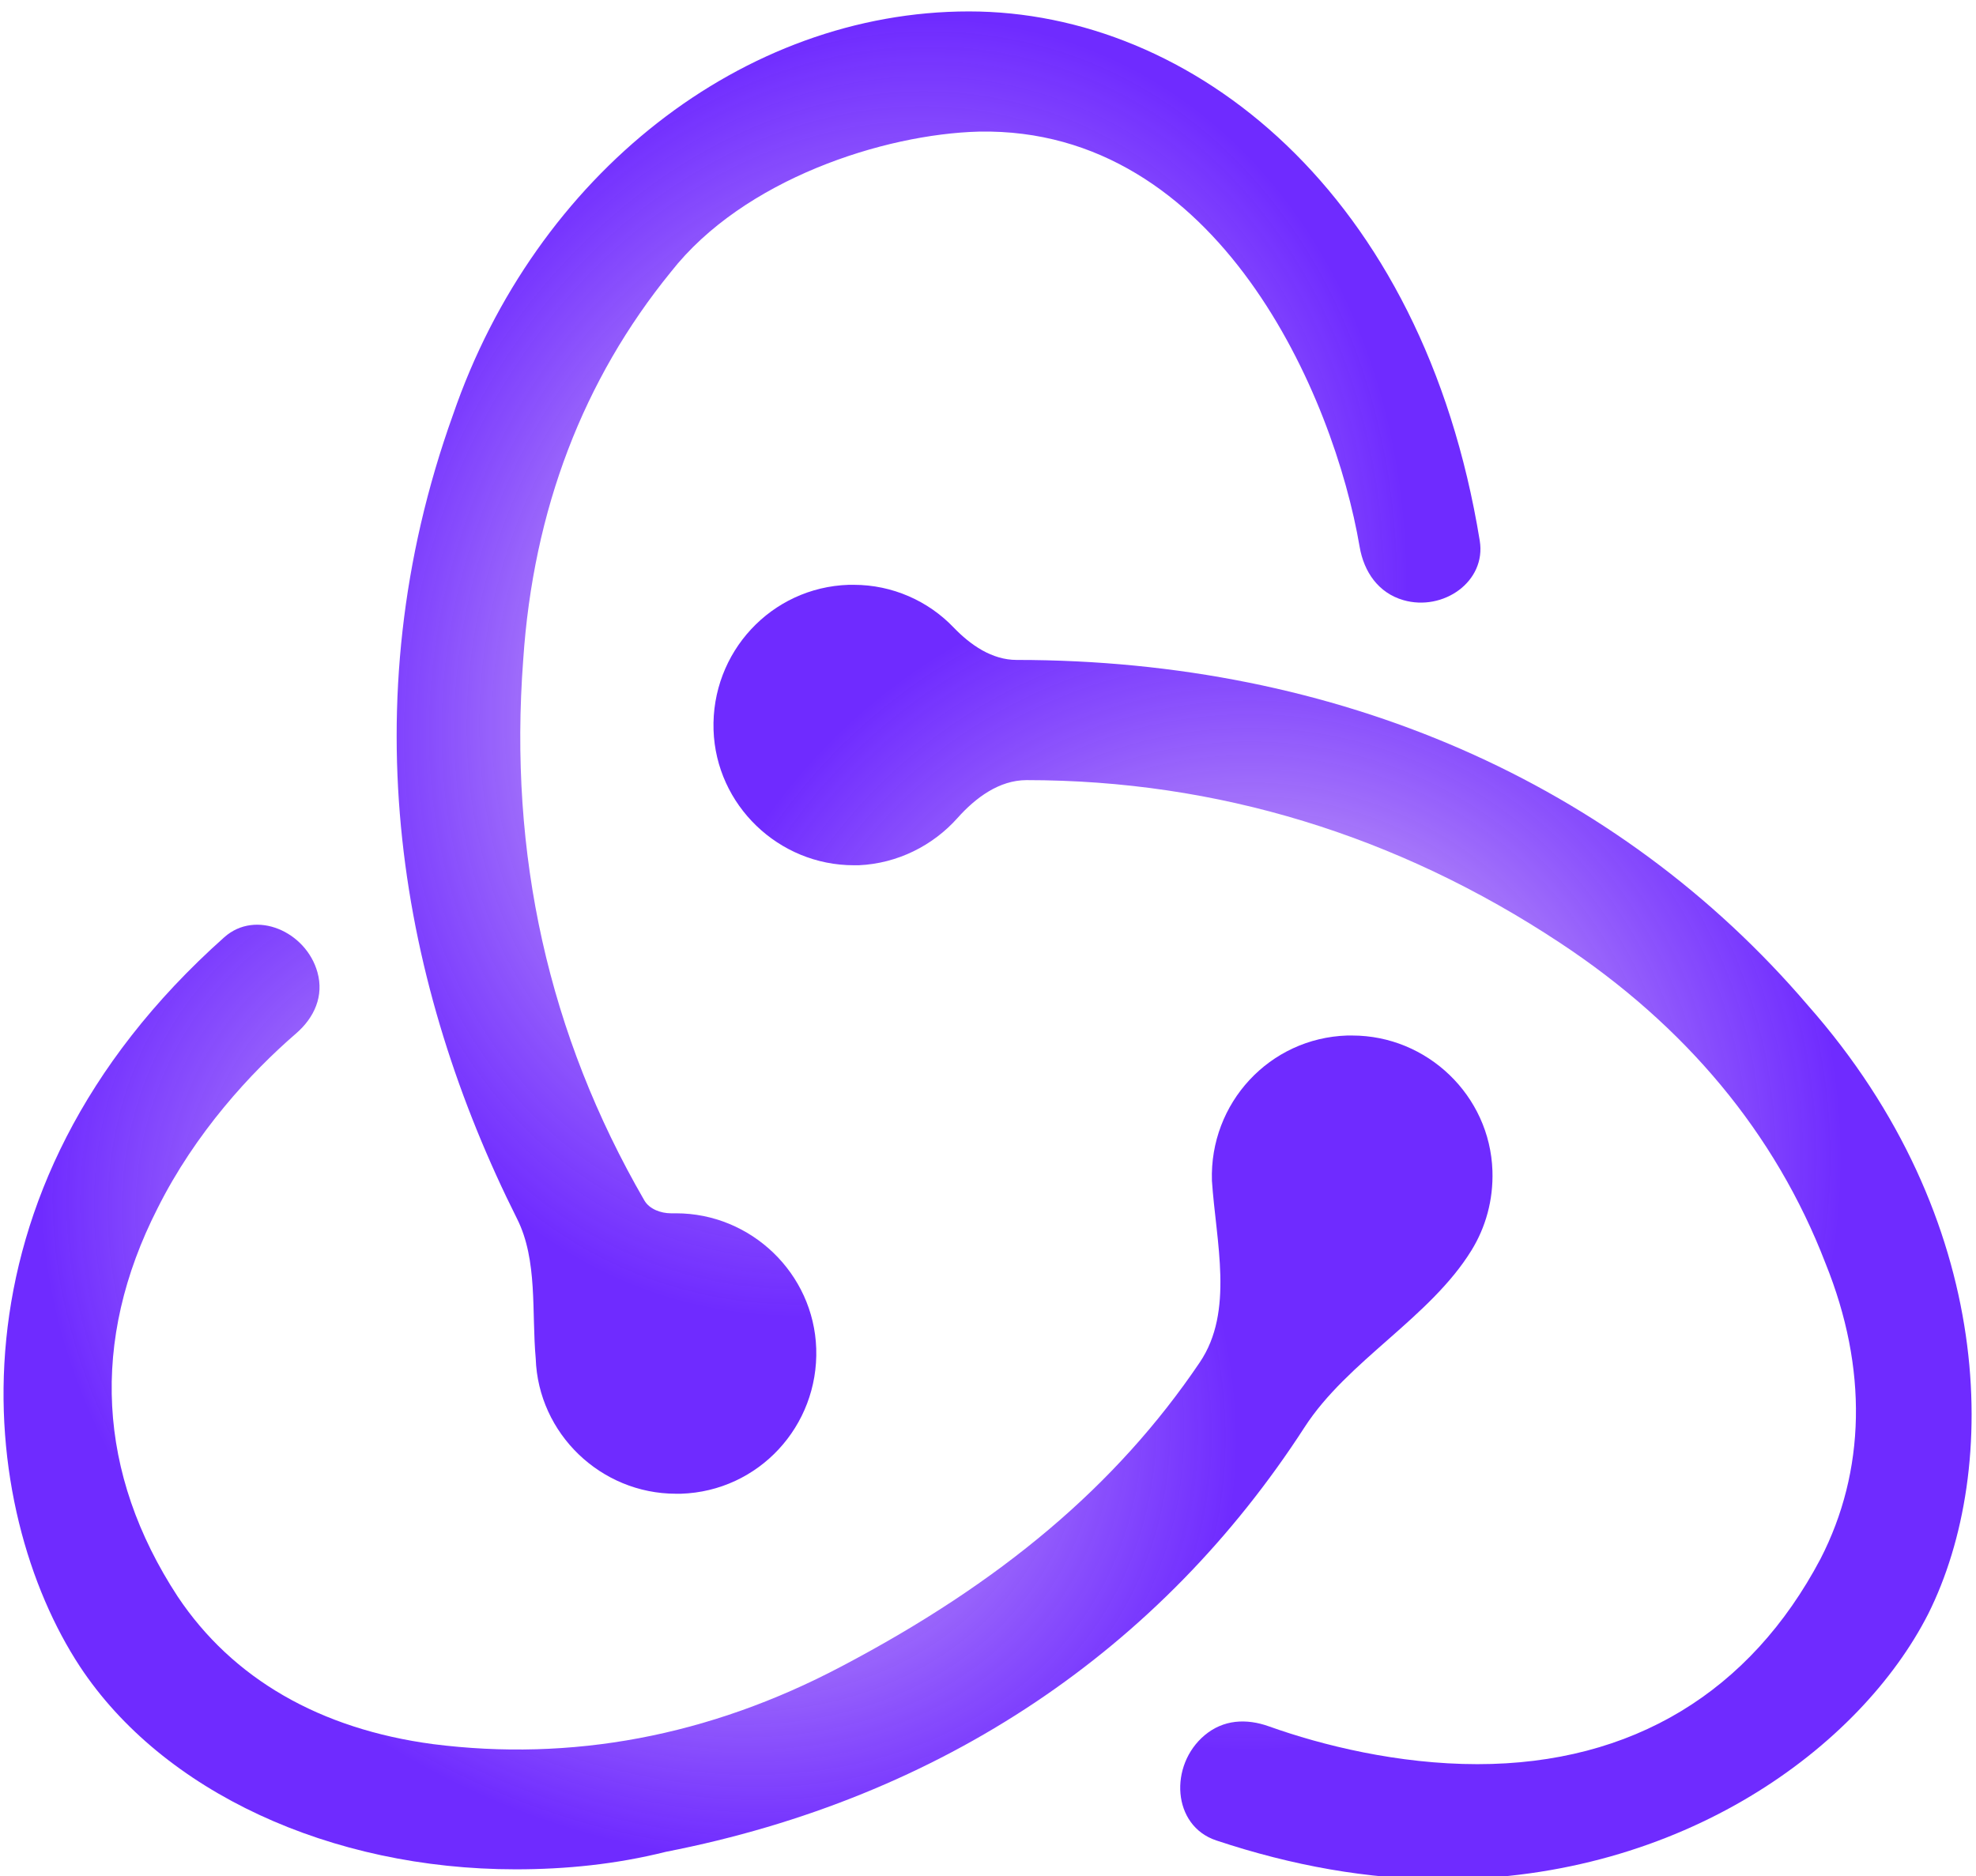 <svg width="258" height="245" viewBox="0 0 258 245" fill="none" xmlns="http://www.w3.org/2000/svg">
<g filter="url(#filter0_i_185_1763)">
<path d="M170.335 185.385C175.966 176.676 186.698 171.11 192.134 162.277C193.977 159.282 194.989 155.711 194.862 151.892C194.535 142.082 186.36 134.234 176.55 134.234H175.896C165.759 134.561 157.911 143.063 158.238 153.2V153.2C158.773 161.216 161.152 170.249 156.657 176.908C145.75 193.064 130.616 205.719 109.842 216.638C92.511 225.794 74.526 229.064 56.541 226.775C41.826 224.813 30.381 218.273 23.187 207.482C12.723 191.459 11.742 174.128 20.571 156.797C25.525 146.89 32.765 139.062 38.645 133.975C41.064 131.883 42.306 129.061 41.45 125.98V125.98C39.973 120.66 33.403 117.728 29.281 121.401C-8.119 154.73 -2.938 196.276 10.434 216.638C21.225 232.988 43.134 243.125 67.332 243.125C73.872 243.125 80.412 242.471 86.952 240.836C123.06 233.784 151.624 214.321 170.335 185.385Z" fill="url(#paint0_radial_185_1763)"/>
<path d="M236.064 130.31C211.212 101.207 174.588 85.184 132.732 85.184V85.184C129.526 85.184 126.712 83.241 124.493 80.926C121.193 77.482 116.511 75.374 111.477 75.374H110.823C100.686 75.701 92.838 84.203 93.165 94.34C93.492 104.15 101.667 111.998 111.477 111.998H112.131C117.229 111.766 121.835 109.4 125.017 105.829C127.39 103.166 130.473 100.88 134.04 100.88V100.88C158.892 100.88 182.436 108.074 203.691 122.135C220.041 132.926 231.813 146.987 238.353 163.991C243.912 177.725 243.585 191.132 237.699 202.577C228.543 219.908 213.174 229.391 192.9 229.391C182.56 229.391 172.629 226.939 165.691 224.458C162.71 223.392 159.727 223.573 157.299 225.604V225.604C152.626 229.511 153.021 237.425 158.8 239.351C168.737 242.664 178.69 244.433 188.322 244.433C219.714 244.433 242.931 227.102 251.76 209.771C261.243 190.805 260.589 158.105 236.064 130.31Z" fill="url(#paint1_radial_185_1763)"/>
<path d="M69.948 176.417C70.275 186.227 78.45 194.075 88.26 194.075H88.914C99.051 193.748 106.899 185.246 106.572 175.109C106.245 165.299 98.07 157.451 88.26 157.451H87.606V157.451C86.29 157.451 84.791 156.91 84.131 155.77C71.583 134.088 66.41 110.559 68.313 85.184C69.621 65.564 76.161 48.56 87.606 34.499C97.089 22.4 115.401 16.514 127.827 16.187C159.162 15.596 174.195 50.814 177.518 70.385C178.082 73.708 179.984 76.432 183.222 77.372V77.372C188.421 78.881 194.077 74.958 193.207 69.615C185.789 24.052 155.593 0.491 126.519 0.491C97.089 0.491 69.948 21.746 59.157 53.138C45.467 91.232 52.363 127.972 67.518 158.181C70.234 163.595 69.4 170.384 69.948 176.417V176.417Z" fill="url(#paint2_radial_185_1763)"/>
</g>
<defs>
<filter id="filter0_i_185_1763" x="0.462" y="0.491" width="256.966" height="243.942" filterUnits="userSpaceOnUse" color-interpolation-filters="sRGB">
<feFlood flood-opacity="0" result="BackgroundImageFix"/>
<feBlend mode="normal" in="SourceGraphic" in2="BackgroundImageFix" result="shape"/>
<feColorMatrix in="SourceAlpha" type="matrix" values="0 0 0 0 0 0 0 0 0 0 0 0 0 0 0 0 0 0 127 0" result="hardAlpha"/>
<feOffset dy="1"/>
<feComposite in2="hardAlpha" operator="arithmetic" k2="-1" k3="1"/>
<feColorMatrix type="matrix" values="0 0 0 0 0.286 0 0 0 0 0.115 0 0 0 0 0.792 0 0 0 1 0"/>
<feBlend mode="normal" in2="shape" result="effect1_innerShadow_185_1763"/>
</filter>
<radialGradient id="paint0_radial_185_1763" cx="0" cy="0" r="1" gradientUnits="userSpaceOnUse" gradientTransform="translate(83.38 171.155) rotate(122.281) scale(64.852 83.407)">
<stop stop-color="#FFF2F2"/>
<stop offset="1" stop-color="#5200FF" stop-opacity="0.83"/>
</radialGradient>
<radialGradient id="paint1_radial_185_1763" cx="0" cy="0" r="1" gradientUnits="userSpaceOnUse" gradientTransform="translate(163.219 150.234) rotate(112.186) scale(77.501 77.189)">
<stop stop-color="#FFF2F2"/>
<stop offset="1" stop-color="#5200FF" stop-opacity="0.83"/>
</radialGradient>
<radialGradient id="paint2_radial_185_1763" cx="0" cy="0" r="1" gradientUnits="userSpaceOnUse" gradientTransform="translate(112.672 86.211) rotate(107.196) scale(86.019 69.199)">
<stop stop-color="#FFF2F2"/>
<stop offset="1" stop-color="#5200FF" stop-opacity="0.83"/>
</radialGradient>
</defs>
</svg>

